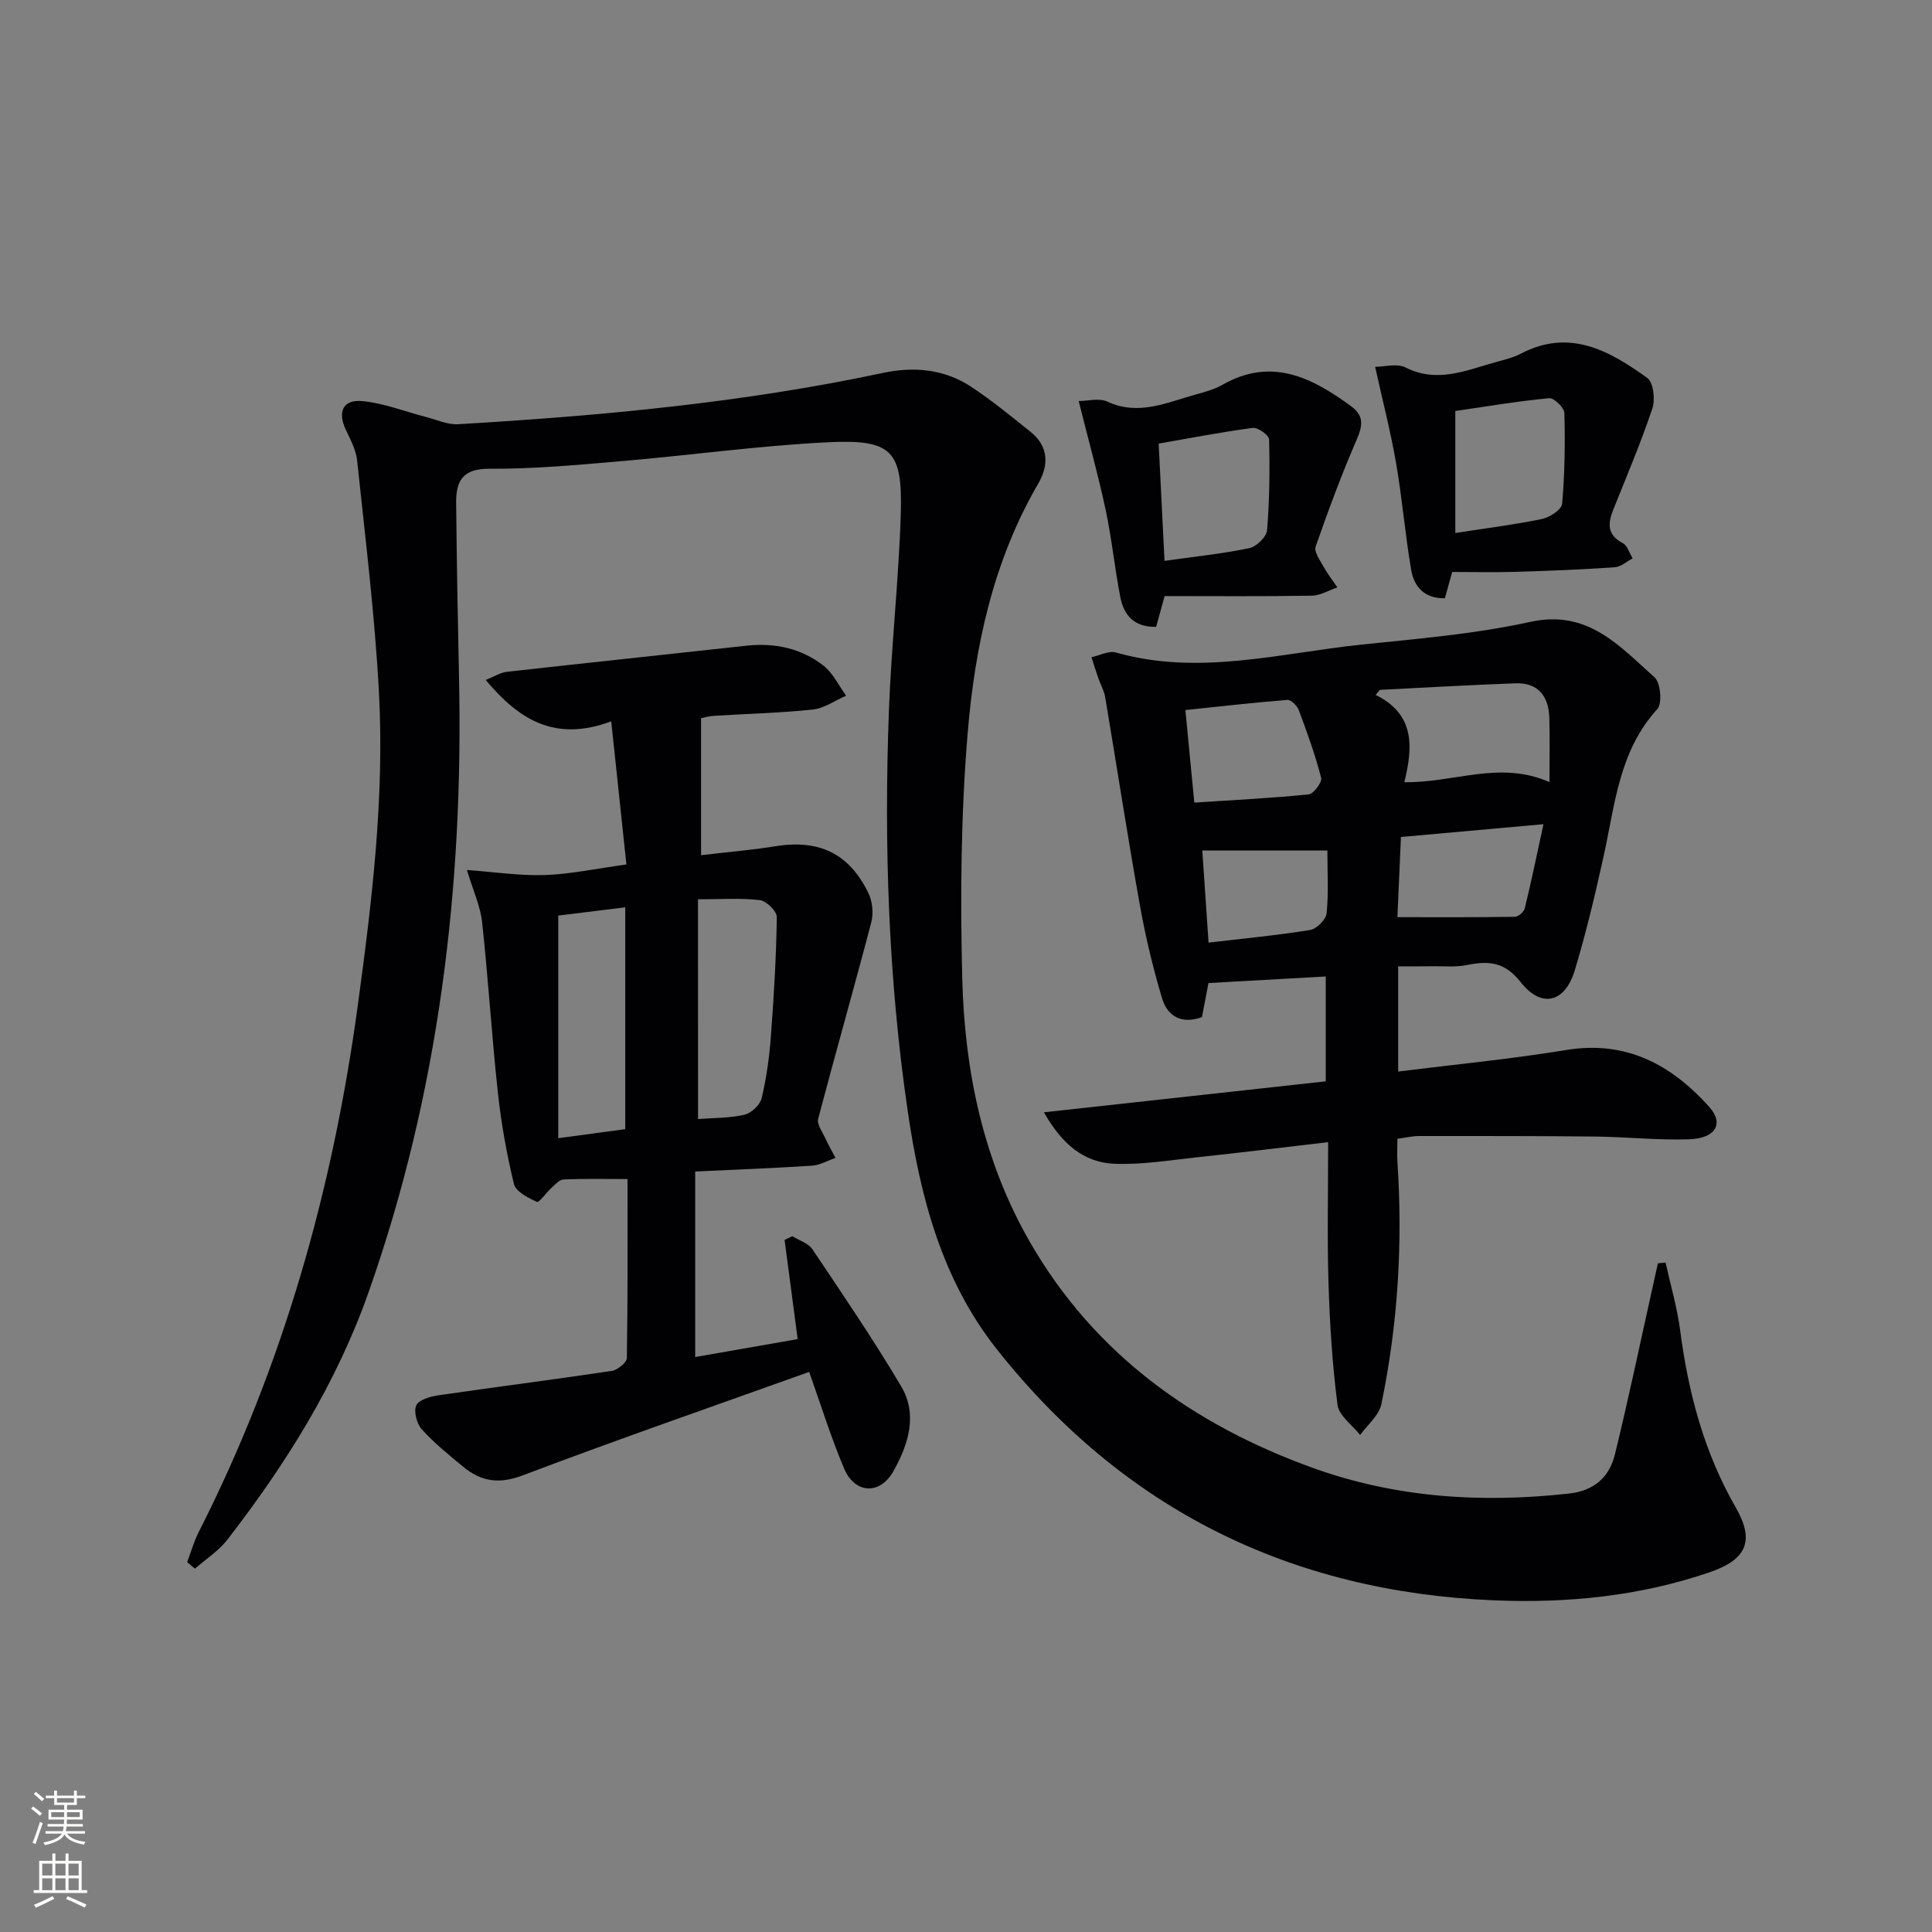 <svg enable-background="new 0 0 400 400" viewBox="0 0 400 400" xmlns="http://www.w3.org/2000/svg"><rect x="0" y="0" width="400" height="400" fill="#808080" stroke="none"/><g fill="#010103"><path d="m38.75 323.42c.79-2.09 1.4-4.28 2.41-6.26 17.41-34.3 27.69-70.72 32.88-108.73 2.95-21.61 5.58-43.26 4.42-65.08-.86-16.04-2.84-32.02-4.52-48.01-.23-2.23-1.43-4.4-2.4-6.49-1.64-3.55-.54-6.16 3.39-5.81 4.49.4 8.86 2.16 13.3 3.3 2.19.56 4.44 1.62 6.61 1.49 29.53-1.74 58.95-4.44 87.95-10.62 6.38-1.36 12.71-.81 18.27 2.86 4.29 2.83 8.29 6.12 12.31 9.34 3.77 3.02 3.79 6.93 1.59 10.71-9.35 16.04-13.14 33.79-14.63 51.86-1.39 16.85-1.53 33.87-1.1 50.78.49 19.11 4.41 37.77 14.06 54.49 13.3 23.04 33.69 37.69 58.45 46.64 17.26 6.23 34.98 7.33 53.08 5.34 5.26-.58 8.38-3.42 9.53-8.12 2.73-11.1 5.06-22.29 7.55-33.45.45-2.04.9-4.08 1.35-6.11.53-.05 1.06-.09 1.59-.14 1.02 4.63 2.38 9.21 3 13.89 1.69 12.98 4.93 25.33 11.54 36.83 3.98 6.93 2.19 10.78-5.36 13.37-14.5 4.98-29.59 6.47-44.75 5.83-42.05-1.77-76.62-18.8-102.87-51.96-11.42-14.42-15.87-31.58-18.47-49.35-4.01-27.42-4.92-55.01-3.9-82.65.5-13.61 2.03-27.18 2.46-40.79.42-13.32-1.78-15.68-15.17-15.01-14.25.71-28.44 2.69-42.67 3.91-9.11.78-18.25 1.63-27.38 1.57-5.56-.03-6.87 2.63-6.83 7.06.12 11.98.33 23.95.59 35.93.96 43.55-4.14 86.14-18.71 127.47-6.69 18.99-17.11 35.57-29.26 51.28-1.8 2.33-4.45 4.01-6.7 5.99-.53-.46-1.07-.91-1.61-1.36z"/><path d="m289.48 200.07v21.78c11.85-1.48 23.39-2.59 34.81-4.46 12.39-2.03 21.69 3.02 29.55 11.73 3.16 3.5 1.4 6.58-4.17 6.76-6.46.21-12.95-.5-19.43-.57-12.16-.13-24.32-.11-36.48-.11-1.3 0-2.61.33-4.44.57 0 1.72-.09 3.31.01 4.89 1.11 16.83.09 33.55-3.33 50.05-.48 2.33-2.88 4.27-4.4 6.39-1.63-2.07-4.39-4-4.68-6.24-1.09-8.38-1.61-16.86-1.87-25.31-.29-9.29-.07-18.6-.07-29.08-9.36 1.09-18.17 2.18-27 3.12-5.76.61-11.57 1.59-17.31 1.35-6.34-.27-10.84-4.13-14.54-10.65 20-2.2 39.03-4.29 58.35-6.41 0-7.34 0-14.4 0-21.71-8.13.45-16.01.89-24.28 1.36-.34 1.79-.83 4.36-1.35 7.05-4.13 1.52-7.12-.1-8.26-3.9-1.89-6.32-3.43-12.77-4.59-19.26-2.56-14.35-4.78-28.75-7.19-43.13-.22-1.28-.92-2.48-1.36-3.73-.52-1.49-.99-2.99-1.47-4.49 1.69-.36 3.58-1.39 5.05-.98 17.11 4.88 33.89.15 50.74-1.62 11.72-1.23 23.56-2.19 35.02-4.71 11.98-2.64 18.5 5.01 25.78 11.49 1.25 1.11 1.61 5.41.56 6.56-7.95 8.7-8.76 19.79-11.11 30.43-1.75 7.93-3.63 15.86-5.97 23.63-2.03 6.74-6.91 7.96-11.22 2.46-3.32-4.25-6.7-4.43-11.18-3.52-2.25.46-4.65.21-6.98.24-2.27.04-4.56.02-7.19.02zm31.32-38.15c0-4.84.1-9.07-.03-13.29-.14-4.44-2.27-7.33-7.01-7.16-9.37.34-18.72.89-28.08 1.36-.29.35-.58.7-.87 1.05 8.25 4.05 7.7 10.91 5.94 18.06 10.27.19 19.66-4.56 30.05-.02zm-73.53 4.25c8.18-.53 15.95-.92 23.67-1.7 1.02-.1 2.82-2.51 2.59-3.42-1.22-4.76-2.91-9.41-4.63-14.03-.34-.91-1.61-2.17-2.36-2.11-7.02.55-14.03 1.36-21.12 2.1.65 6.71 1.2 12.48 1.85 19.16zm42.05 23.72c8.56 0 16.44.05 24.32-.08.72-.01 1.87-1.02 2.05-1.75 1.34-5.49 2.48-11.03 3.87-17.42-10.72.96-20.04 1.8-29.51 2.65-.25 5.73-.48 10.97-.73 16.6zm-14.5-13.81c-8.9 0-17.09 0-25.9 0 .46 6.8.88 12.96 1.3 19.08 7.29-.86 14.21-1.51 21.05-2.62 1.33-.22 3.25-2.15 3.39-3.44.43-4.25.16-8.56.16-13.02z"/><path d="m145.15 148.69v28.37c5.46-.65 10.4-1.05 15.28-1.84 9.06-1.47 15.25 1.36 19.32 9.58.86 1.74 1.14 4.23.65 6.11-3.56 13.61-7.43 27.14-11.01 40.74-.29 1.09.82 2.59 1.4 3.85.66 1.44 1.45 2.82 2.19 4.23-1.62.56-3.21 1.5-4.85 1.61-7.78.51-15.58.8-24.2 1.21v38.41c6.8-1.19 14.01-2.45 21.22-3.71-.94-7.1-1.83-13.82-2.71-20.53.54-.26 1.07-.52 1.61-.78 1.41.89 3.31 1.45 4.16 2.72 6.27 9.35 12.62 18.67 18.36 28.35 3.48 5.86 1.51 12.04-1.59 17.57-2.78 4.97-7.98 4.75-10.22-.55-2.76-6.54-4.87-13.36-7.23-19.99-19.76 7.08-39.65 13.97-59.33 21.43-4.96 1.88-8.66 1.23-12.37-1.85-2.94-2.43-5.94-4.85-8.48-7.67-1.05-1.16-1.73-3.66-1.18-4.95.49-1.15 2.86-1.86 4.49-2.1 11.99-1.75 24.01-3.27 35.99-5.07 1.2-.18 3.12-1.72 3.13-2.66.21-12.46.14-24.93.14-37.06-4.72 0-8.99-.1-13.23.08-.87.04-1.75 1.06-2.52 1.75-1.08.97-2.54 3.11-3.01 2.89-1.82-.82-4.36-2.11-4.75-3.68-1.52-6.24-2.65-12.63-3.34-19.02-1.27-11.7-1.98-23.47-3.25-35.17-.36-3.35-1.87-6.58-3.15-10.84 5.7.42 10.91 1.22 16.09 1.05 5.27-.17 10.51-1.31 16.93-2.19-1.03-9.69-2.03-19.11-3.14-29.63-11.66 4.33-19.07-.32-25.99-8.57 1.83-.73 3.07-1.55 4.39-1.69 16.51-1.85 33.03-3.58 49.55-5.4 5.89-.65 11.36.52 15.99 4.12 1.98 1.54 3.15 4.12 4.69 6.23-2.29.99-4.51 2.6-6.87 2.86-6.77.72-13.6.87-20.41 1.3-1.13.05-2.22.39-2.75.49zm-.63 83c3.39-.27 6.6-.19 9.62-.9 1.42-.34 3.22-2.03 3.55-3.42 1-4.17 1.59-8.48 1.91-12.77.62-8.23 1.11-16.47 1.23-24.72.02-1.21-2.16-3.36-3.5-3.52-4.05-.47-8.2-.17-12.82-.17.01 15.42.01 30.31.01 45.5zm-28.94 3.96c5.01-.67 9.39-1.26 13.87-1.87 0-15.4 0-30.44 0-45.93-4.99.62-9.55 1.18-13.87 1.71z"/><path d="m284.71 75.95c1.85 0 4.5-.77 6.31.14 6.6 3.32 12.57.55 18.71-1.13 1.75-.48 3.57-.92 5.17-1.75 10.07-5.27 18.32-.59 26.15 5.04 1.27.91 1.68 4.45 1.06 6.3-2.36 7.05-5.27 13.91-8.04 20.81-1.16 2.9-1.47 5.32 1.91 7.09.96.5 1.37 2.07 2.04 3.15-1.22.64-2.41 1.75-3.67 1.84-6.79.47-13.59.75-20.39.95-4.41.13-8.83.03-13.3.03-.52 1.88-1 3.59-1.51 5.44-4.29.08-6.39-2.42-6.98-5.87-1.26-7.34-1.86-14.79-3.13-22.13-1.12-6.47-2.77-12.82-4.33-19.91zm16.6 9.14v25.26c6.19-.96 12.12-1.7 17.96-2.9 1.59-.33 4.04-1.94 4.15-3.14.55-6.24.64-12.54.47-18.81-.03-1.1-2.16-3.15-3.15-3.06-6.54.62-13.02 1.72-19.43 2.65z"/><path d="m241.12 123.41c-.8 2.91-1.27 4.61-1.75 6.37-4.55.1-6.7-2.41-7.42-6.15-1.17-6.01-1.77-12.14-3.05-18.13-1.58-7.37-3.61-14.63-5.57-22.47 1.86 0 4.23-.67 5.93.12 6.48 3.01 12.3.17 18.27-1.46 1.91-.52 3.89-1.07 5.59-2.04 10.11-5.74 18.46-1.52 26.59 4.44 2.71 1.98 2.45 3.97 1.2 6.87-3.15 7.27-5.91 14.72-8.52 22.2-.37 1.06.88 2.8 1.6 4.11.84 1.52 1.92 2.9 2.9 4.34-1.77.6-3.53 1.69-5.31 1.72-10.1.17-20.22.08-30.46.08zm-1.23-31.57c.41 8.23.8 16.14 1.21 24.28 6.15-.87 11.91-1.46 17.55-2.63 1.48-.31 3.57-2.33 3.68-3.71.52-6.24.58-12.54.42-18.8-.02-.87-2.31-2.52-3.36-2.39-6.38.83-12.69 2.07-19.5 3.25z"/></g><path d="m6.44 374.46.42-.45c.65.47 1.27.95 1.85 1.44l-.45.49c-.65-.56-1.25-1.06-1.82-1.48m.93 7.33-.63-.26c.55-1.36 1.05-2.8 1.53-4.33.19.1.38.19.59.27-.47 1.29-.96 2.73-1.49 4.32m-.38-10.38.44-.42c.43.34 1.01.82 1.74 1.44l-.49.49c-.53-.51-1.09-1.01-1.69-1.51m2.5.35h1.72v-1.04h.59v1.04h3.52v-1.04h.59v1.04h1.75v.53h-1.75v1.42h-2.03v.97h3.22v2.03h-3.24c0 .35-.01.66-.03.93h3.32v.53h-3.37c-.03.27-.08.58-.15.94h3.96v.53h-3.71c.67.92 1.93 1.48 3.79 1.68-.13.24-.23.44-.29.59-2.13-.38-3.48-1.08-4.04-2.12-.43.97-1.77 1.72-4.03 2.23-.09-.19-.2-.37-.33-.55 2.1-.42 3.37-1.03 3.81-1.83h-3.36v-.53h3.58c.08-.29.13-.61.16-.94h-3.33v-.53h3.39c.02-.27.04-.58.04-.93h-3.23v-2.03h3.25v-.97h-2.07v-1.42h-1.73zm1.12 3.44v1h2.65c.01-.3.02-.44.01-.4v-.25-.35zm1.19-2h3.52v-.91h-3.52zm4.71 2h-2.63v.59c0 .15-.01.28-.01.4h2.64z" fill="#fbfcfa"/><path d="m13.56 383.74h.63v1.52h2.72v6.07h1.13v.6h-11.06v-.6h1.13v-6.07h2.73v-1.52h.63v1.52h2.1v-1.52zm-2.69 8.83.38.56c-1.24.63-2.53 1.25-3.85 1.85-.1-.21-.21-.42-.34-.63 1.37-.55 2.63-1.15 3.81-1.78m-2.13-4.27h2.1v-2.45h-2.1zm0 3.04h2.1v-2.46h-2.1zm2.72-3.04h2.1v-2.45h-2.1zm0 3.04h2.1v-2.46h-2.1zm6.07 3.6c-1.41-.71-2.7-1.3-3.86-1.78l.35-.56c1.45.62 2.75 1.19 3.88 1.72zm-1.25-9.09h-2.1v2.45h2.1zm-2.09 5.49h2.1v-2.46h-2.1z" fill="#fbfcfa"/></svg>